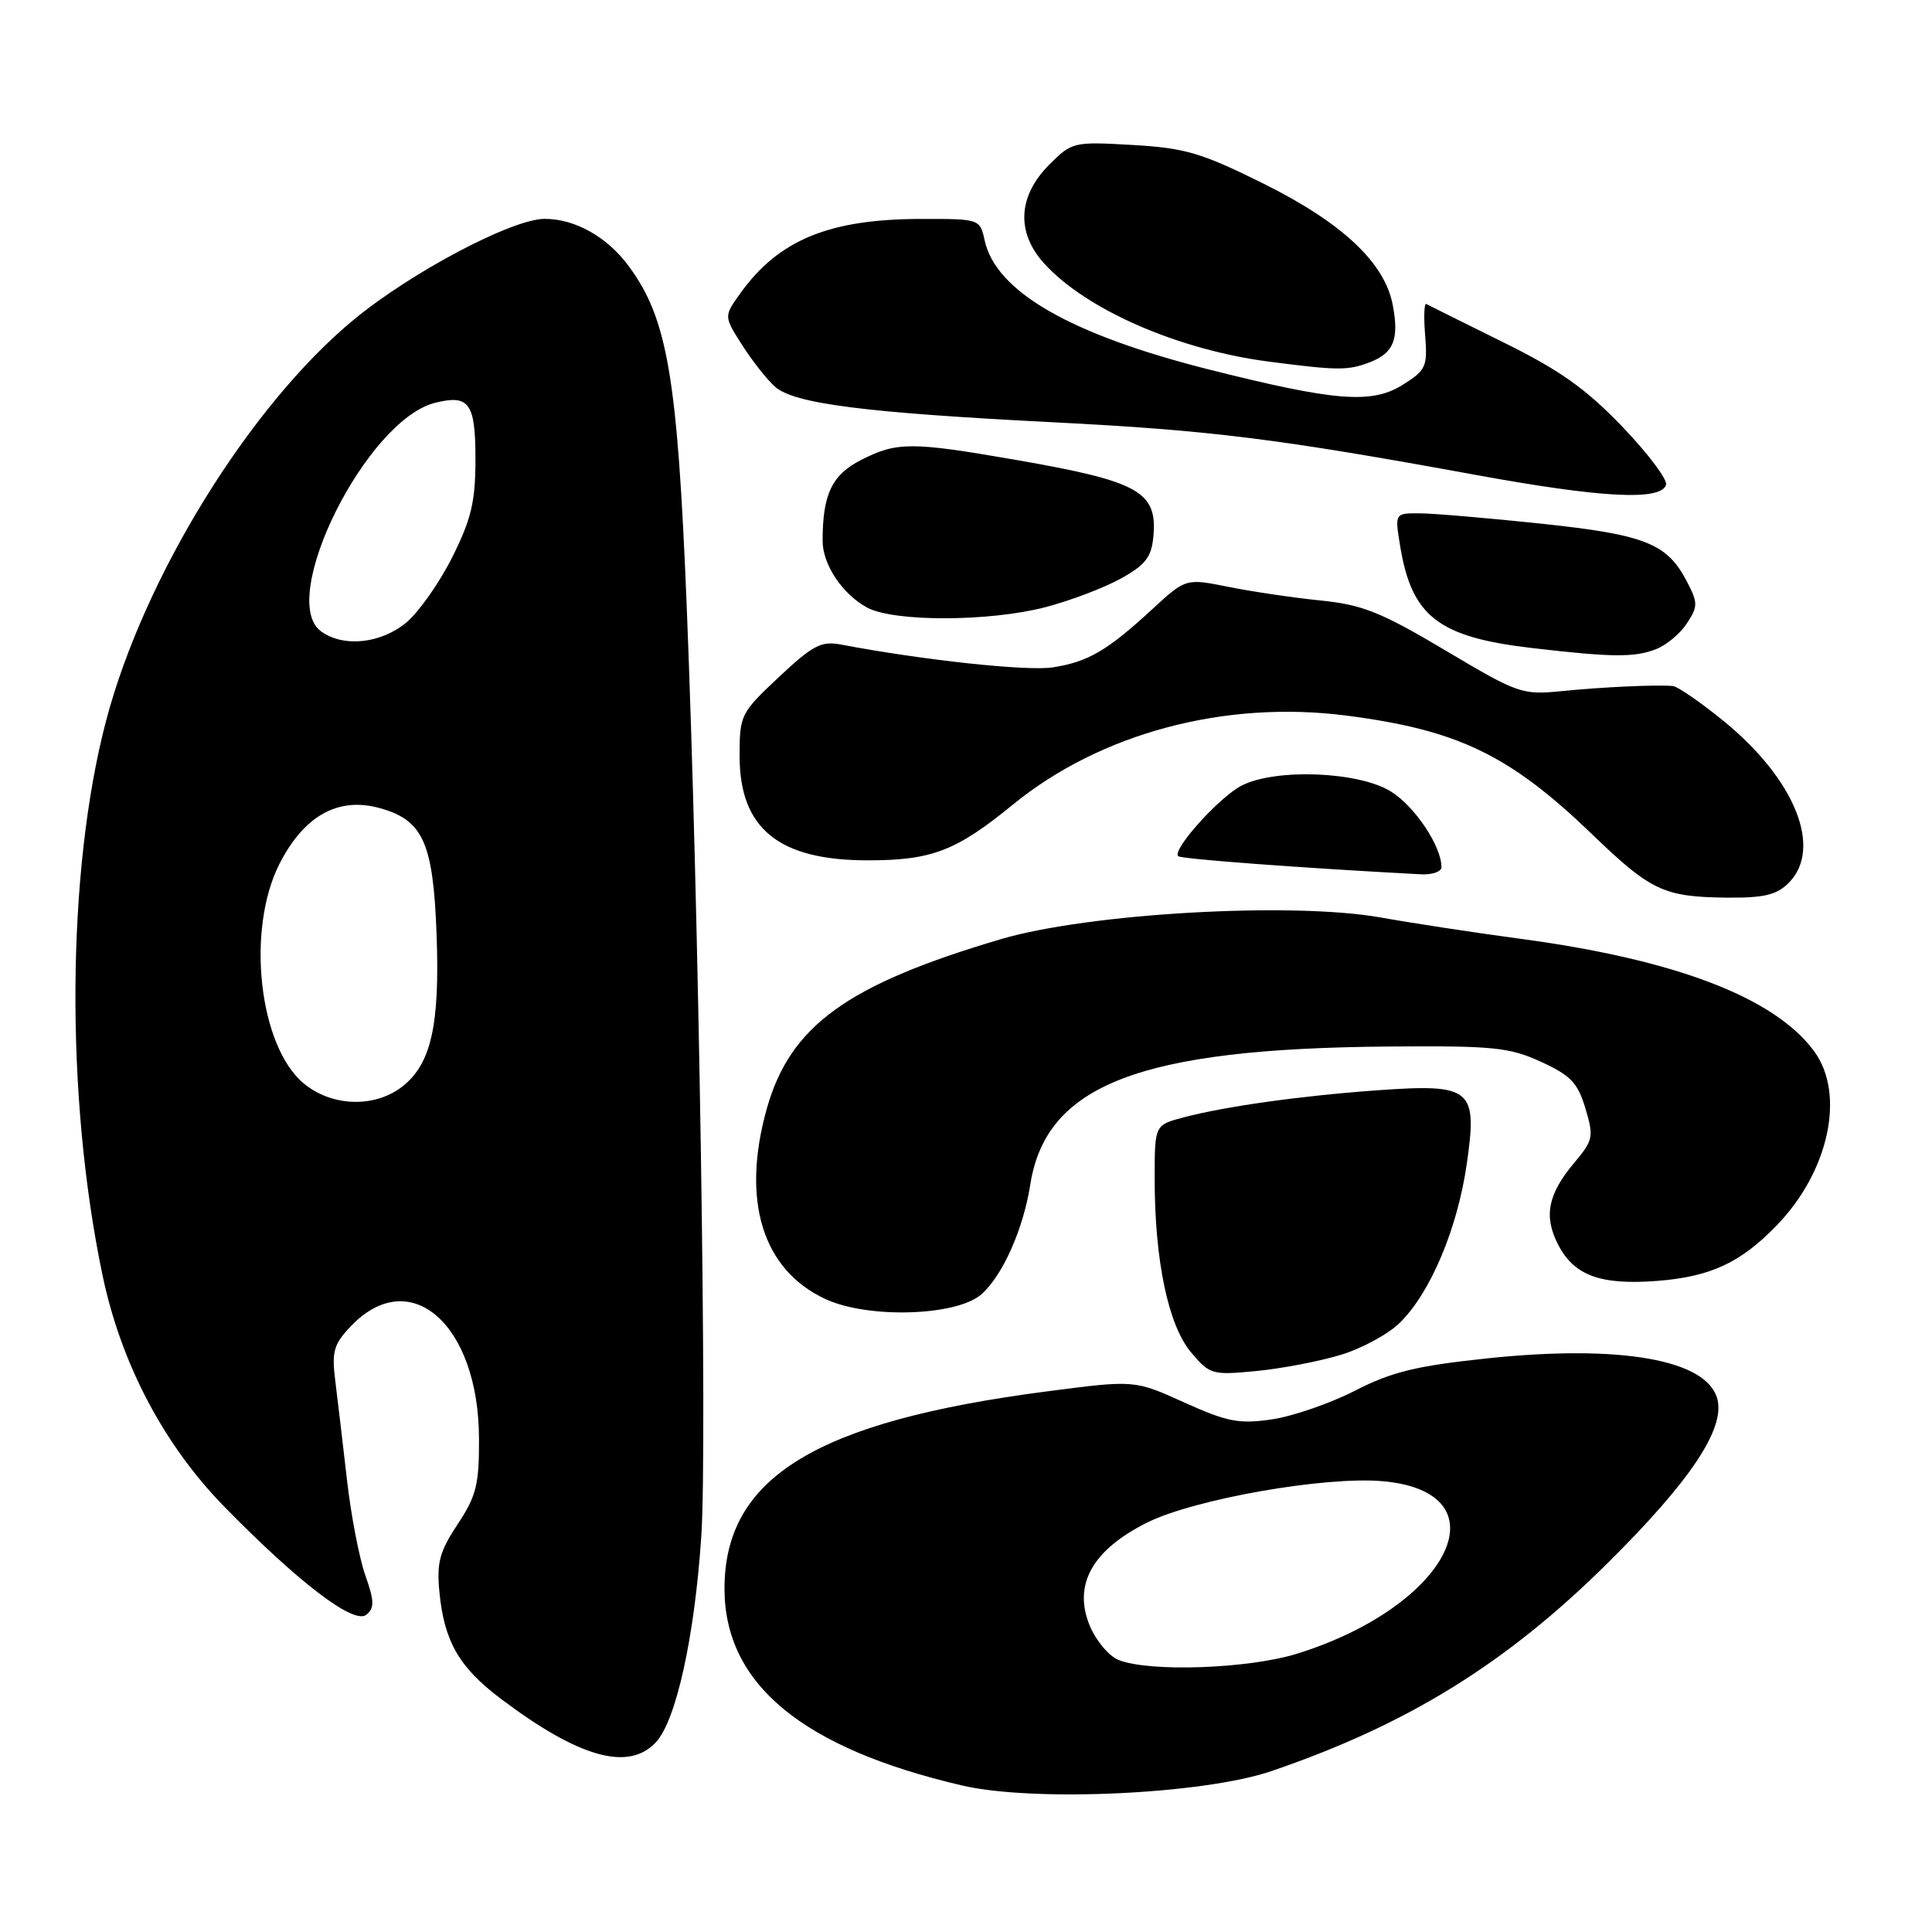 <?xml version="1.0" encoding="UTF-8" standalone="no"?>
<!DOCTYPE svg PUBLIC "-//W3C//DTD SVG 1.1//EN" "http://www.w3.org/Graphics/SVG/1.1/DTD/svg11.dtd" >
<svg xmlns="http://www.w3.org/2000/svg" xmlns:xlink="http://www.w3.org/1999/xlink" version="1.1" viewBox="0 0 256 256">
 <g >
 <path fill="currentColor"
d=" M 168.50 234.67 C 186.58 228.49 199.66 220.38 213.11 207.03 C 223.95 196.27 228.56 189.38 227.57 185.42 C 226.25 180.16 214.76 178.12 196.98 180.00 C 187.65 180.99 184.40 181.78 179.51 184.29 C 176.20 185.98 171.25 187.68 168.50 188.08 C 164.18 188.71 162.60 188.40 156.91 185.83 C 150.33 182.85 150.33 182.85 138.69 184.37 C 108.13 188.35 96.00 195.77 96.00 210.50 C 96.00 223.13 106.29 231.65 127.50 236.59 C 136.99 238.80 159.51 237.75 168.50 234.67 Z  M 86.91 230.86 C 89.60 227.98 92.05 216.83 92.93 203.50 C 93.73 191.37 92.60 119.93 90.98 80.00 C 89.76 49.92 88.44 42.20 83.30 35.25 C 80.44 31.38 76.20 29.00 72.17 29.00 C 67.87 29.00 54.49 36.07 46.86 42.37 C 33.08 53.77 19.06 76.47 14.05 95.53 C 8.82 115.41 8.63 145.35 13.59 169.00 C 16.04 180.68 21.70 191.43 29.69 199.61 C 39.61 209.75 46.92 215.31 48.55 213.96 C 49.63 213.06 49.61 212.13 48.40 208.72 C 47.60 206.44 46.50 200.74 45.97 196.04 C 45.43 191.34 44.74 185.47 44.43 183.00 C 43.94 179.10 44.21 178.13 46.46 175.76 C 54.31 167.49 63.41 175.42 63.47 190.57 C 63.50 196.71 63.12 198.22 60.64 201.97 C 58.25 205.57 57.85 207.07 58.22 210.91 C 58.85 217.47 60.81 220.90 66.30 225.05 C 76.69 232.90 83.29 234.76 86.91 230.86 Z  M 177.61 179.54 C 180.42 178.70 183.98 176.77 185.51 175.25 C 189.56 171.25 193.12 162.79 194.35 154.25 C 195.80 144.22 195.02 143.58 182.50 144.47 C 172.37 145.20 162.33 146.60 156.75 148.08 C 153.00 149.08 153.00 149.08 153.00 156.21 C 153.00 167.02 154.80 175.60 157.81 179.18 C 160.30 182.14 160.61 182.23 166.45 181.67 C 169.78 181.35 174.80 180.39 177.61 179.54 Z  M 130.06 171.49 C 132.86 169.00 135.59 162.87 136.51 157.00 C 138.59 143.72 151.00 138.93 184.00 138.67 C 197.87 138.56 199.99 138.77 204.18 140.69 C 208.12 142.49 209.06 143.48 210.07 146.85 C 211.20 150.62 211.11 151.08 208.64 154.02 C 205.09 158.23 204.51 161.15 206.47 164.94 C 208.58 169.02 212.08 170.30 219.55 169.73 C 226.62 169.18 230.59 167.35 235.37 162.43 C 242.37 155.23 244.57 144.94 240.35 139.25 C 235.10 132.16 221.99 127.15 201.50 124.40 C 195.45 123.59 187.12 122.32 183.00 121.58 C 171.21 119.47 144.24 121.01 132.60 124.45 C 112.21 130.48 104.69 135.93 101.60 146.92 C 98.20 159.06 101.02 168.24 109.35 172.12 C 115.01 174.76 126.77 174.40 130.06 171.49 Z  M 237.00 117.00 C 241.56 112.44 237.87 103.27 228.39 95.54 C 225.32 93.04 222.30 90.96 221.66 90.90 C 219.40 90.71 212.43 91.03 207.00 91.57 C 201.67 92.10 201.18 91.93 191.50 86.17 C 182.98 81.11 180.54 80.13 175.00 79.57 C 171.43 79.21 165.94 78.40 162.81 77.77 C 157.13 76.63 157.13 76.63 152.73 80.68 C 146.73 86.21 144.19 87.70 139.50 88.43 C 136.10 88.96 122.29 87.47 111.45 85.41 C 108.81 84.91 107.71 85.49 103.20 89.72 C 98.14 94.47 98.00 94.75 98.00 100.17 C 98.00 109.78 103.17 114.00 114.98 114.00 C 123.48 114.00 126.69 112.76 134.22 106.61 C 145.80 97.15 162.31 92.74 178.41 94.82 C 193.22 96.73 200.06 100.04 211.03 110.61 C 218.73 118.03 220.48 118.85 228.75 118.94 C 233.72 118.99 235.41 118.59 237.00 117.00 Z  M 191.00 114.90 C 191.00 112.12 187.46 106.83 184.29 104.87 C 180.04 102.24 169.16 101.79 164.59 104.06 C 161.66 105.51 155.26 112.60 156.12 113.45 C 156.49 113.82 172.39 115.01 188.25 115.85 C 189.76 115.93 191.00 115.51 191.00 114.90 Z  M 219.38 86.04 C 220.76 85.52 222.62 83.98 223.51 82.62 C 224.99 80.36 225.00 79.89 223.54 77.09 C 220.92 72.01 218.02 70.85 204.23 69.39 C 197.23 68.65 190.00 68.03 188.16 68.02 C 184.82 68.00 184.82 68.00 185.51 72.25 C 187.04 81.70 190.56 84.43 203.10 85.88 C 213.60 87.10 216.53 87.13 219.38 86.04 Z  M 138.50 80.46 C 141.76 79.61 146.24 77.92 148.46 76.69 C 151.74 74.89 152.56 73.85 152.82 71.17 C 153.40 65.13 150.98 63.78 134.50 60.92 C 120.74 58.53 118.83 58.54 114.09 60.95 C 110.23 62.92 109.00 65.51 109.00 71.66 C 109.00 74.80 111.61 78.72 114.89 80.50 C 118.41 82.42 131.07 82.39 138.50 80.46 Z  M 220.76 64.25 C 220.98 63.56 218.37 60.09 214.96 56.53 C 210.10 51.47 206.65 49.03 199.12 45.32 C 193.83 42.70 189.27 40.44 188.99 40.28 C 188.71 40.12 188.64 42.00 188.84 44.45 C 189.17 48.59 188.95 49.06 185.85 51.00 C 181.75 53.56 176.93 53.17 160.23 48.97 C 141.85 44.33 131.96 38.65 130.47 31.85 C 129.85 29.02 129.79 29.00 122.17 29.01 C 109.85 29.01 103.14 31.78 98.03 38.96 C 95.92 41.92 95.92 41.92 98.33 45.71 C 99.66 47.79 101.61 50.28 102.68 51.23 C 105.20 53.49 114.49 54.68 139.50 55.95 C 160.47 57.02 169.18 58.11 195.50 62.92 C 212.17 65.97 220.05 66.39 220.76 64.25 Z  M 181.46 48.02 C 184.67 46.79 185.41 44.99 184.55 40.43 C 183.50 34.81 177.85 29.51 167.38 24.31 C 159.19 20.25 157.04 19.61 150.07 19.21 C 142.25 18.76 142.04 18.81 139.05 21.80 C 134.88 25.97 134.62 30.78 138.34 34.89 C 143.88 41.02 156.11 46.36 168.16 47.92 C 177.26 49.10 178.57 49.11 181.46 48.02 Z  M 148.21 219.95 C 146.94 219.45 145.24 217.41 144.41 215.44 C 142.15 210.02 144.71 205.39 152.00 201.75 C 158.29 198.62 175.63 195.58 183.26 196.27 C 199.57 197.76 192.06 212.83 171.88 219.12 C 165.41 221.13 152.29 221.59 148.21 219.95 Z  M 40.21 143.53 C 34.29 138.54 32.61 123.17 37.03 114.47 C 40.29 108.08 44.81 105.56 50.29 107.07 C 56.06 108.66 57.40 111.62 57.85 123.81 C 58.29 135.80 57.14 140.96 53.34 143.95 C 49.66 146.84 43.94 146.66 40.21 143.53 Z  M 42.53 83.65 C 36.71 79.39 48.55 55.66 57.63 53.38 C 62.17 52.24 63.00 53.39 63.00 60.81 C 63.00 66.47 62.46 68.76 59.94 73.80 C 58.26 77.17 55.53 81.06 53.87 82.46 C 50.50 85.29 45.50 85.82 42.53 83.65 Z "/>
</g>
</svg>